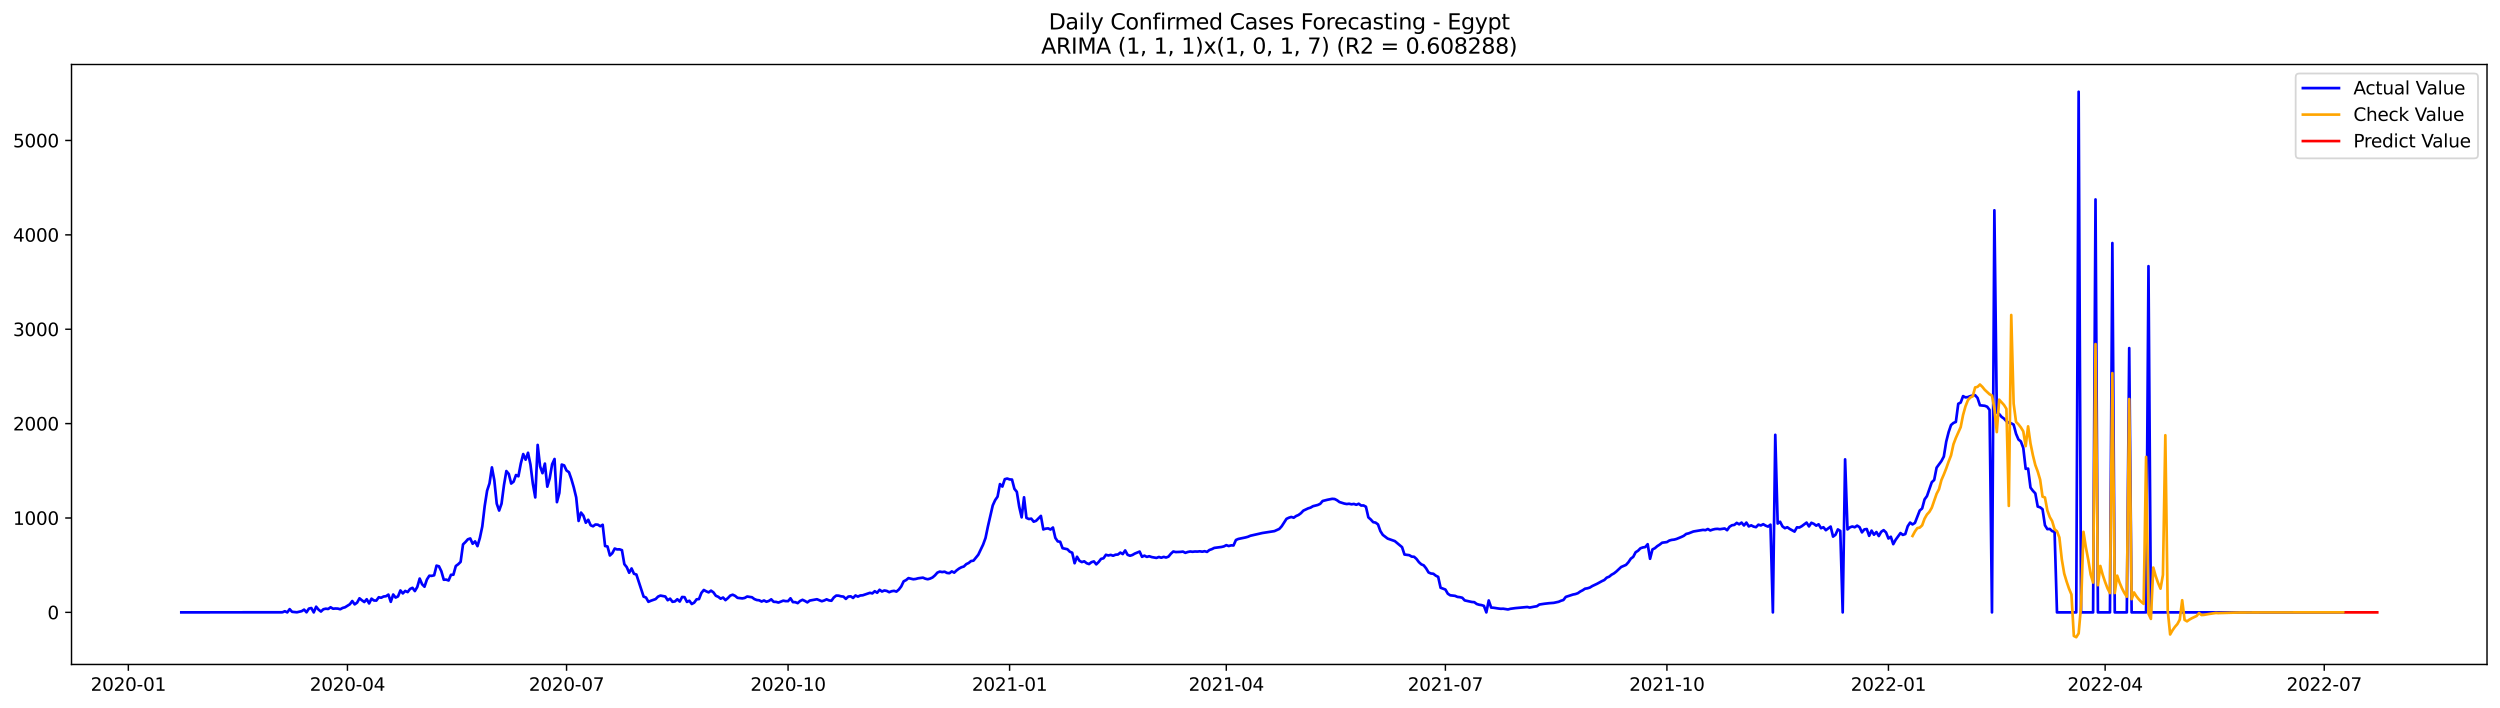 <?xml version="1.0" encoding="utf-8" standalone="no"?>
<!DOCTYPE svg PUBLIC "-//W3C//DTD SVG 1.1//EN"
  "http://www.w3.org/Graphics/SVG/1.1/DTD/svg11.dtd">
<svg xmlns:xlink="http://www.w3.org/1999/xlink" width="1386.05pt" height="392.274pt" viewBox="0 0 1386.05 392.274" xmlns="http://www.w3.org/2000/svg" version="1.1">
 <defs>
  <style type="text/css">*{stroke-linejoin: round; stroke-linecap: butt}</style>
 </defs>
 <g id="figure_1">
  <g id="patch_1">
   <path d="M 0 392.274 
L 1386.05 392.274 
L 1386.05 0 
L 0 0 
z
" style="fill: #ffffff"/>
  </g>
  <g id="axes_1">
   <g id="patch_2">
    <path d="M 39.65 368.396 
L 1378.85 368.396 
L 1378.85 35.755 
L 39.65 35.755 
z
" style="fill: #ffffff"/>
   </g>
   <g id="matplotlib.axis_1">
    <g id="xtick_1">
     <g id="line2d_1">
      <defs>
       <path id="m21aeb1f060" d="M 0 0 
L 0 3.5 
" style="stroke: #000000; stroke-width: 0.8"/>
      </defs>
      <g>
       <use xlink:href="#m21aeb1f060" x="71.154" y="368.396" style="stroke: #000000; stroke-width: 0.8"/>
      </g>
     </g>
     <g id="text_1">
      <!-- 2020-01 -->
      <g transform="translate(50.263 382.994)scale(0.1 -0.1)">
       <defs>
        <path id="DejaVuSans-32" d="M 1228 531 
L 3431 531 
L 3431 0 
L 469 0 
L 469 531 
Q 828 903 1448 1529 
Q 2069 2156 2228 2338 
Q 2531 2678 2651 2914 
Q 2772 3150 2772 3378 
Q 2772 3750 2511 3984 
Q 2250 4219 1831 4219 
Q 1534 4219 1204 4116 
Q 875 4013 500 3803 
L 500 4441 
Q 881 4594 1212 4672 
Q 1544 4750 1819 4750 
Q 2544 4750 2975 4387 
Q 3406 4025 3406 3419 
Q 3406 3131 3298 2873 
Q 3191 2616 2906 2266 
Q 2828 2175 2409 1742 
Q 1991 1309 1228 531 
z
" transform="scale(0.016)"/>
        <path id="DejaVuSans-30" d="M 2034 4250 
Q 1547 4250 1301 3770 
Q 1056 3291 1056 2328 
Q 1056 1369 1301 889 
Q 1547 409 2034 409 
Q 2525 409 2770 889 
Q 3016 1369 3016 2328 
Q 3016 3291 2770 3770 
Q 2525 4250 2034 4250 
z
M 2034 4750 
Q 2819 4750 3233 4129 
Q 3647 3509 3647 2328 
Q 3647 1150 3233 529 
Q 2819 -91 2034 -91 
Q 1250 -91 836 529 
Q 422 1150 422 2328 
Q 422 3509 836 4129 
Q 1250 4750 2034 4750 
z
" transform="scale(0.016)"/>
        <path id="DejaVuSans-2d" d="M 313 2009 
L 1997 2009 
L 1997 1497 
L 313 1497 
L 313 2009 
z
" transform="scale(0.016)"/>
        <path id="DejaVuSans-31" d="M 794 531 
L 1825 531 
L 1825 4091 
L 703 3866 
L 703 4441 
L 1819 4666 
L 2450 4666 
L 2450 531 
L 3481 531 
L 3481 0 
L 794 0 
L 794 531 
z
" transform="scale(0.016)"/>
       </defs>
       <use xlink:href="#DejaVuSans-32"/>
       <use xlink:href="#DejaVuSans-30" x="63.623"/>
       <use xlink:href="#DejaVuSans-32" x="127.246"/>
       <use xlink:href="#DejaVuSans-30" x="190.869"/>
       <use xlink:href="#DejaVuSans-2d" x="254.492"/>
       <use xlink:href="#DejaVuSans-30" x="290.576"/>
       <use xlink:href="#DejaVuSans-31" x="354.199"/>
      </g>
     </g>
    </g>
    <g id="xtick_2">
     <g id="line2d_2">
      <g>
       <use xlink:href="#m21aeb1f060" x="192.633" y="368.396" style="stroke: #000000; stroke-width: 0.8"/>
      </g>
     </g>
     <g id="text_2">
      <!-- 2020-04 -->
      <g transform="translate(171.741 382.994)scale(0.1 -0.1)">
       <defs>
        <path id="DejaVuSans-34" d="M 2419 4116 
L 825 1625 
L 2419 1625 
L 2419 4116 
z
M 2253 4666 
L 3047 4666 
L 3047 1625 
L 3713 1625 
L 3713 1100 
L 3047 1100 
L 3047 0 
L 2419 0 
L 2419 1100 
L 313 1100 
L 313 1709 
L 2253 4666 
z
" transform="scale(0.016)"/>
       </defs>
       <use xlink:href="#DejaVuSans-32"/>
       <use xlink:href="#DejaVuSans-30" x="63.623"/>
       <use xlink:href="#DejaVuSans-32" x="127.246"/>
       <use xlink:href="#DejaVuSans-30" x="190.869"/>
       <use xlink:href="#DejaVuSans-2d" x="254.492"/>
       <use xlink:href="#DejaVuSans-30" x="290.576"/>
       <use xlink:href="#DejaVuSans-34" x="354.199"/>
      </g>
     </g>
    </g>
    <g id="xtick_3">
     <g id="line2d_3">
      <g>
       <use xlink:href="#m21aeb1f060" x="314.111" y="368.396" style="stroke: #000000; stroke-width: 0.8"/>
      </g>
     </g>
     <g id="text_3">
      <!-- 2020-07 -->
      <g transform="translate(293.22 382.994)scale(0.1 -0.1)">
       <defs>
        <path id="DejaVuSans-37" d="M 525 4666 
L 3525 4666 
L 3525 4397 
L 1831 0 
L 1172 0 
L 2766 4134 
L 525 4134 
L 525 4666 
z
" transform="scale(0.016)"/>
       </defs>
       <use xlink:href="#DejaVuSans-32"/>
       <use xlink:href="#DejaVuSans-30" x="63.623"/>
       <use xlink:href="#DejaVuSans-32" x="127.246"/>
       <use xlink:href="#DejaVuSans-30" x="190.869"/>
       <use xlink:href="#DejaVuSans-2d" x="254.492"/>
       <use xlink:href="#DejaVuSans-30" x="290.576"/>
       <use xlink:href="#DejaVuSans-37" x="354.199"/>
      </g>
     </g>
    </g>
    <g id="xtick_4">
     <g id="line2d_4">
      <g>
       <use xlink:href="#m21aeb1f060" x="436.925" y="368.396" style="stroke: #000000; stroke-width: 0.8"/>
      </g>
     </g>
     <g id="text_4">
      <!-- 2020-10 -->
      <g transform="translate(416.033 382.994)scale(0.1 -0.1)">
       <use xlink:href="#DejaVuSans-32"/>
       <use xlink:href="#DejaVuSans-30" x="63.623"/>
       <use xlink:href="#DejaVuSans-32" x="127.246"/>
       <use xlink:href="#DejaVuSans-30" x="190.869"/>
       <use xlink:href="#DejaVuSans-2d" x="254.492"/>
       <use xlink:href="#DejaVuSans-31" x="290.576"/>
       <use xlink:href="#DejaVuSans-30" x="354.199"/>
      </g>
     </g>
    </g>
    <g id="xtick_5">
     <g id="line2d_5">
      <g>
       <use xlink:href="#m21aeb1f060" x="559.738" y="368.396" style="stroke: #000000; stroke-width: 0.8"/>
      </g>
     </g>
     <g id="text_5">
      <!-- 2021-01 -->
      <g transform="translate(538.847 382.994)scale(0.1 -0.1)">
       <use xlink:href="#DejaVuSans-32"/>
       <use xlink:href="#DejaVuSans-30" x="63.623"/>
       <use xlink:href="#DejaVuSans-32" x="127.246"/>
       <use xlink:href="#DejaVuSans-31" x="190.869"/>
       <use xlink:href="#DejaVuSans-2d" x="254.492"/>
       <use xlink:href="#DejaVuSans-30" x="290.576"/>
       <use xlink:href="#DejaVuSans-31" x="354.199"/>
      </g>
     </g>
    </g>
    <g id="xtick_6">
     <g id="line2d_6">
      <g>
       <use xlink:href="#m21aeb1f060" x="679.882" y="368.396" style="stroke: #000000; stroke-width: 0.8"/>
      </g>
     </g>
     <g id="text_6">
      <!-- 2021-04 -->
      <g transform="translate(658.99 382.994)scale(0.1 -0.1)">
       <use xlink:href="#DejaVuSans-32"/>
       <use xlink:href="#DejaVuSans-30" x="63.623"/>
       <use xlink:href="#DejaVuSans-32" x="127.246"/>
       <use xlink:href="#DejaVuSans-31" x="190.869"/>
       <use xlink:href="#DejaVuSans-2d" x="254.492"/>
       <use xlink:href="#DejaVuSans-30" x="290.576"/>
       <use xlink:href="#DejaVuSans-34" x="354.199"/>
      </g>
     </g>
    </g>
    <g id="xtick_7">
     <g id="line2d_7">
      <g>
       <use xlink:href="#m21aeb1f060" x="801.36" y="368.396" style="stroke: #000000; stroke-width: 0.8"/>
      </g>
     </g>
     <g id="text_7">
      <!-- 2021-07 -->
      <g transform="translate(780.469 382.994)scale(0.1 -0.1)">
       <use xlink:href="#DejaVuSans-32"/>
       <use xlink:href="#DejaVuSans-30" x="63.623"/>
       <use xlink:href="#DejaVuSans-32" x="127.246"/>
       <use xlink:href="#DejaVuSans-31" x="190.869"/>
       <use xlink:href="#DejaVuSans-2d" x="254.492"/>
       <use xlink:href="#DejaVuSans-30" x="290.576"/>
       <use xlink:href="#DejaVuSans-37" x="354.199"/>
      </g>
     </g>
    </g>
    <g id="xtick_8">
     <g id="line2d_8">
      <g>
       <use xlink:href="#m21aeb1f060" x="924.173" y="368.396" style="stroke: #000000; stroke-width: 0.8"/>
      </g>
     </g>
     <g id="text_8">
      <!-- 2021-10 -->
      <g transform="translate(903.282 382.994)scale(0.1 -0.1)">
       <use xlink:href="#DejaVuSans-32"/>
       <use xlink:href="#DejaVuSans-30" x="63.623"/>
       <use xlink:href="#DejaVuSans-32" x="127.246"/>
       <use xlink:href="#DejaVuSans-31" x="190.869"/>
       <use xlink:href="#DejaVuSans-2d" x="254.492"/>
       <use xlink:href="#DejaVuSans-31" x="290.576"/>
       <use xlink:href="#DejaVuSans-30" x="354.199"/>
      </g>
     </g>
    </g>
    <g id="xtick_9">
     <g id="line2d_9">
      <g>
       <use xlink:href="#m21aeb1f060" x="1046.987" y="368.396" style="stroke: #000000; stroke-width: 0.8"/>
      </g>
     </g>
     <g id="text_9">
      <!-- 2022-01 -->
      <g transform="translate(1026.095 382.994)scale(0.1 -0.1)">
       <use xlink:href="#DejaVuSans-32"/>
       <use xlink:href="#DejaVuSans-30" x="63.623"/>
       <use xlink:href="#DejaVuSans-32" x="127.246"/>
       <use xlink:href="#DejaVuSans-32" x="190.869"/>
       <use xlink:href="#DejaVuSans-2d" x="254.492"/>
       <use xlink:href="#DejaVuSans-30" x="290.576"/>
       <use xlink:href="#DejaVuSans-31" x="354.199"/>
      </g>
     </g>
    </g>
    <g id="xtick_10">
     <g id="line2d_10">
      <g>
       <use xlink:href="#m21aeb1f060" x="1167.13" y="368.396" style="stroke: #000000; stroke-width: 0.8"/>
      </g>
     </g>
     <g id="text_10">
      <!-- 2022-04 -->
      <g transform="translate(1146.239 382.994)scale(0.1 -0.1)">
       <use xlink:href="#DejaVuSans-32"/>
       <use xlink:href="#DejaVuSans-30" x="63.623"/>
       <use xlink:href="#DejaVuSans-32" x="127.246"/>
       <use xlink:href="#DejaVuSans-32" x="190.869"/>
       <use xlink:href="#DejaVuSans-2d" x="254.492"/>
       <use xlink:href="#DejaVuSans-30" x="290.576"/>
       <use xlink:href="#DejaVuSans-34" x="354.199"/>
      </g>
     </g>
    </g>
    <g id="xtick_11">
     <g id="line2d_11">
      <g>
       <use xlink:href="#m21aeb1f060" x="1288.609" y="368.396" style="stroke: #000000; stroke-width: 0.8"/>
      </g>
     </g>
     <g id="text_11">
      <!-- 2022-07 -->
      <g transform="translate(1267.717 382.994)scale(0.1 -0.1)">
       <use xlink:href="#DejaVuSans-32"/>
       <use xlink:href="#DejaVuSans-30" x="63.623"/>
       <use xlink:href="#DejaVuSans-32" x="127.246"/>
       <use xlink:href="#DejaVuSans-32" x="190.869"/>
       <use xlink:href="#DejaVuSans-2d" x="254.492"/>
       <use xlink:href="#DejaVuSans-30" x="290.576"/>
       <use xlink:href="#DejaVuSans-37" x="354.199"/>
      </g>
     </g>
    </g>
   </g>
   <g id="matplotlib.axis_2">
    <g id="ytick_1">
     <g id="line2d_12">
      <defs>
       <path id="me169f62f18" d="M 0 0 
L -3.5 0 
" style="stroke: #000000; stroke-width: 0.8"/>
      </defs>
      <g>
       <use xlink:href="#me169f62f18" x="39.65" y="339.512" style="stroke: #000000; stroke-width: 0.8"/>
      </g>
     </g>
     <g id="text_12">
      <!-- 0 -->
      <g transform="translate(26.288 343.312)scale(0.1 -0.1)">
       <use xlink:href="#DejaVuSans-30"/>
      </g>
     </g>
    </g>
    <g id="ytick_2">
     <g id="line2d_13">
      <g>
       <use xlink:href="#me169f62f18" x="39.65" y="287.185" style="stroke: #000000; stroke-width: 0.8"/>
      </g>
     </g>
     <g id="text_13">
      <!-- 1000 -->
      <g transform="translate(7.2 290.984)scale(0.1 -0.1)">
       <use xlink:href="#DejaVuSans-31"/>
       <use xlink:href="#DejaVuSans-30" x="63.623"/>
       <use xlink:href="#DejaVuSans-30" x="127.246"/>
       <use xlink:href="#DejaVuSans-30" x="190.869"/>
      </g>
     </g>
    </g>
    <g id="ytick_3">
     <g id="line2d_14">
      <g>
       <use xlink:href="#me169f62f18" x="39.65" y="234.858" style="stroke: #000000; stroke-width: 0.8"/>
      </g>
     </g>
     <g id="text_14">
      <!-- 2000 -->
      <g transform="translate(7.2 238.657)scale(0.1 -0.1)">
       <use xlink:href="#DejaVuSans-32"/>
       <use xlink:href="#DejaVuSans-30" x="63.623"/>
       <use xlink:href="#DejaVuSans-30" x="127.246"/>
       <use xlink:href="#DejaVuSans-30" x="190.869"/>
      </g>
     </g>
    </g>
    <g id="ytick_4">
     <g id="line2d_15">
      <g>
       <use xlink:href="#me169f62f18" x="39.65" y="182.531" style="stroke: #000000; stroke-width: 0.8"/>
      </g>
     </g>
     <g id="text_15">
      <!-- 3000 -->
      <g transform="translate(7.2 186.33)scale(0.1 -0.1)">
       <defs>
        <path id="DejaVuSans-33" d="M 2597 2516 
Q 3050 2419 3304 2112 
Q 3559 1806 3559 1356 
Q 3559 666 3084 287 
Q 2609 -91 1734 -91 
Q 1441 -91 1130 -33 
Q 819 25 488 141 
L 488 750 
Q 750 597 1062 519 
Q 1375 441 1716 441 
Q 2309 441 2620 675 
Q 2931 909 2931 1356 
Q 2931 1769 2642 2001 
Q 2353 2234 1838 2234 
L 1294 2234 
L 1294 2753 
L 1863 2753 
Q 2328 2753 2575 2939 
Q 2822 3125 2822 3475 
Q 2822 3834 2567 4026 
Q 2313 4219 1838 4219 
Q 1578 4219 1281 4162 
Q 984 4106 628 3988 
L 628 4550 
Q 988 4650 1302 4700 
Q 1616 4750 1894 4750 
Q 2613 4750 3031 4423 
Q 3450 4097 3450 3541 
Q 3450 3153 3228 2886 
Q 3006 2619 2597 2516 
z
" transform="scale(0.016)"/>
       </defs>
       <use xlink:href="#DejaVuSans-33"/>
       <use xlink:href="#DejaVuSans-30" x="63.623"/>
       <use xlink:href="#DejaVuSans-30" x="127.246"/>
       <use xlink:href="#DejaVuSans-30" x="190.869"/>
      </g>
     </g>
    </g>
    <g id="ytick_5">
     <g id="line2d_16">
      <g>
       <use xlink:href="#me169f62f18" x="39.65" y="130.204" style="stroke: #000000; stroke-width: 0.8"/>
      </g>
     </g>
     <g id="text_16">
      <!-- 4000 -->
      <g transform="translate(7.2 134.003)scale(0.1 -0.1)">
       <use xlink:href="#DejaVuSans-34"/>
       <use xlink:href="#DejaVuSans-30" x="63.623"/>
       <use xlink:href="#DejaVuSans-30" x="127.246"/>
       <use xlink:href="#DejaVuSans-30" x="190.869"/>
      </g>
     </g>
    </g>
    <g id="ytick_6">
     <g id="line2d_17">
      <g>
       <use xlink:href="#me169f62f18" x="39.65" y="77.876" style="stroke: #000000; stroke-width: 0.8"/>
      </g>
     </g>
     <g id="text_17">
      <!-- 5000 -->
      <g transform="translate(7.2 81.676)scale(0.1 -0.1)">
       <defs>
        <path id="DejaVuSans-35" d="M 691 4666 
L 3169 4666 
L 3169 4134 
L 1269 4134 
L 1269 2991 
Q 1406 3038 1543 3061 
Q 1681 3084 1819 3084 
Q 2600 3084 3056 2656 
Q 3513 2228 3513 1497 
Q 3513 744 3044 326 
Q 2575 -91 1722 -91 
Q 1428 -91 1123 -41 
Q 819 9 494 109 
L 494 744 
Q 775 591 1075 516 
Q 1375 441 1709 441 
Q 2250 441 2565 725 
Q 2881 1009 2881 1497 
Q 2881 1984 2565 2268 
Q 2250 2553 1709 2553 
Q 1456 2553 1204 2497 
Q 953 2441 691 2322 
L 691 4666 
z
" transform="scale(0.016)"/>
       </defs>
       <use xlink:href="#DejaVuSans-35"/>
       <use xlink:href="#DejaVuSans-30" x="63.623"/>
       <use xlink:href="#DejaVuSans-30" x="127.246"/>
       <use xlink:href="#DejaVuSans-30" x="190.869"/>
      </g>
     </g>
    </g>
   </g>
   <g id="line2d_18">
    <path d="M 100.523 339.512 
L 156.59 339.46 
L 157.925 338.884 
L 159.26 339.512 
L 160.594 337.733 
L 161.929 339.198 
L 164.599 339.46 
L 167.269 338.832 
L 168.604 337.995 
L 169.939 339.46 
L 171.274 337.419 
L 172.609 337.105 
L 173.944 339.512 
L 175.279 336.373 
L 176.614 337.995 
L 177.949 339.041 
L 179.283 337.786 
L 180.618 337.472 
L 181.953 337.629 
L 183.288 336.687 
L 184.623 337.472 
L 185.958 337.367 
L 187.293 337.419 
L 188.628 337.786 
L 189.963 337.053 
L 191.298 336.687 
L 193.968 335.012 
L 195.303 333.233 
L 196.638 335.064 
L 197.972 334.123 
L 199.307 331.716 
L 200.642 332.814 
L 201.977 333.756 
L 203.312 332.239 
L 204.647 334.541 
L 205.982 331.925 
L 207.317 332.919 
L 208.652 332.971 
L 209.987 331.14 
L 211.322 331.402 
L 212.657 330.721 
L 213.992 330.564 
L 215.327 329.675 
L 216.661 333.652 
L 217.996 329.622 
L 219.331 331.297 
L 220.666 330.669 
L 222.001 327.372 
L 223.336 328.995 
L 224.671 327.634 
L 226.006 328.262 
L 227.341 326.535 
L 228.676 325.907 
L 230.011 327.686 
L 231.346 325.436 
L 232.681 320.779 
L 234.016 323.919 
L 235.35 325.279 
L 236.685 321.302 
L 238.02 319.209 
L 239.355 319.262 
L 240.69 318.948 
L 242.025 313.61 
L 243.36 313.977 
L 244.695 316.698 
L 246.03 321.407 
L 247.365 321.355 
L 248.7 321.826 
L 250.035 318.686 
L 251.37 318.634 
L 252.705 313.82 
L 254.039 312.825 
L 255.374 311.517 
L 256.709 301.837 
L 258.044 300.529 
L 259.379 299.011 
L 260.714 298.54 
L 262.049 301.47 
L 263.384 300.162 
L 264.719 302.779 
L 266.054 298.226 
L 267.389 291.895 
L 268.724 280.54 
L 270.059 272.063 
L 271.394 267.981 
L 272.728 259.138 
L 274.063 266.307 
L 275.398 279.231 
L 276.733 283.051 
L 278.068 279.231 
L 279.403 268.975 
L 280.738 261.178 
L 282.073 262.748 
L 283.408 268.086 
L 284.743 267.039 
L 286.078 263.376 
L 287.413 264.056 
L 288.748 256.992 
L 290.083 251.76 
L 291.417 254.847 
L 292.752 251.027 
L 294.087 257.516 
L 295.422 268.19 
L 296.757 275.778 
L 298.092 246.684 
L 299.427 258.562 
L 300.762 262.33 
L 302.097 257.045 
L 303.432 269.812 
L 304.767 265.208 
L 306.102 257.411 
L 307.437 254.481 
L 308.772 278.394 
L 310.106 273.318 
L 311.441 257.568 
L 312.776 258.039 
L 314.111 260.865 
L 315.446 261.806 
L 316.781 265.626 
L 318.116 270.231 
L 319.451 275.778 
L 320.786 288.807 
L 322.121 284.202 
L 323.456 285.877 
L 324.791 289.801 
L 326.126 288.179 
L 327.461 291.214 
L 328.795 291.79 
L 330.13 290.796 
L 331.465 290.9 
L 332.8 291.738 
L 334.135 290.953 
L 335.47 302.726 
L 336.805 302.988 
L 338.14 307.959 
L 339.475 306.703 
L 340.81 304.139 
L 342.145 304.61 
L 343.48 304.558 
L 344.815 305.029 
L 346.15 312.773 
L 347.484 314.448 
L 348.819 317.535 
L 350.154 315.18 
L 351.489 318.11 
L 352.824 318.529 
L 356.829 330.774 
L 358.164 331.297 
L 359.499 333.652 
L 360.834 333.076 
L 363.504 332.134 
L 364.839 330.774 
L 366.173 330.198 
L 368.843 330.721 
L 370.178 332.762 
L 371.513 331.925 
L 372.848 333.652 
L 374.183 333.442 
L 375.518 332.239 
L 376.853 333.495 
L 378.188 330.983 
L 379.523 331.088 
L 380.858 333.704 
L 382.193 333.076 
L 383.528 334.855 
L 384.862 334.123 
L 386.197 332.291 
L 387.532 332.134 
L 388.867 328.733 
L 390.202 327.111 
L 391.537 327.843 
L 392.872 328.419 
L 394.207 327.477 
L 395.542 328.419 
L 396.877 330.303 
L 398.212 330.878 
L 399.547 331.925 
L 400.882 331.297 
L 402.217 332.71 
L 403.551 331.611 
L 404.886 330.198 
L 406.221 329.727 
L 407.556 330.355 
L 408.891 331.454 
L 411.561 331.768 
L 412.896 331.506 
L 414.231 330.721 
L 416.901 331.14 
L 418.236 332.134 
L 419.571 332.657 
L 420.906 332.814 
L 422.24 333.495 
L 423.575 332.919 
L 424.91 333.599 
L 426.245 333.181 
L 427.58 332.291 
L 428.915 333.652 
L 430.25 333.704 
L 431.585 334.07 
L 434.255 333.024 
L 435.59 333.285 
L 436.925 333.285 
L 438.26 331.716 
L 439.594 333.809 
L 440.929 333.861 
L 442.264 334.384 
L 443.599 333.181 
L 444.934 332.553 
L 446.269 333.181 
L 447.604 333.966 
L 448.939 332.971 
L 452.944 332.239 
L 455.614 333.338 
L 456.949 332.919 
L 458.283 332.291 
L 459.618 332.867 
L 460.953 333.076 
L 462.288 331.245 
L 463.623 330.198 
L 464.958 330.25 
L 466.293 330.617 
L 467.628 330.774 
L 468.963 332.03 
L 470.298 330.774 
L 471.633 330.617 
L 472.968 331.506 
L 474.303 330.146 
L 475.638 330.774 
L 476.972 330.146 
L 478.307 330.041 
L 482.312 328.681 
L 483.647 328.995 
L 484.982 327.791 
L 486.317 328.628 
L 487.652 327.006 
L 488.987 327.948 
L 490.322 327.372 
L 491.657 327.634 
L 492.992 328.314 
L 494.327 327.791 
L 495.661 327.582 
L 496.996 328 
L 498.331 326.849 
L 499.666 325.122 
L 501.001 322.297 
L 502.336 321.616 
L 503.671 320.518 
L 506.341 321.145 
L 507.676 320.988 
L 509.011 320.622 
L 511.681 320.256 
L 513.016 320.831 
L 514.35 321.145 
L 515.685 320.779 
L 517.02 320.151 
L 518.355 319 
L 519.69 317.483 
L 521.025 316.907 
L 522.36 317.169 
L 523.695 316.959 
L 525.03 317.64 
L 526.365 317.797 
L 527.7 316.802 
L 529.035 317.483 
L 530.37 316.227 
L 531.705 315.232 
L 533.039 314.5 
L 534.374 314.081 
L 535.709 312.773 
L 537.044 312.145 
L 538.379 311.046 
L 539.714 310.837 
L 542.384 307.54 
L 545.054 301.941 
L 546.389 298.278 
L 547.724 291.842 
L 550.394 280.226 
L 551.728 277.295 
L 553.063 275.359 
L 554.398 268.4 
L 555.733 269.76 
L 557.068 265.679 
L 558.403 265.312 
L 559.738 265.783 
L 561.073 265.888 
L 562.408 271.016 
L 563.743 272.69 
L 565.078 280.958 
L 566.413 286.819 
L 567.748 275.725 
L 569.083 287.133 
L 570.417 287.761 
L 571.752 287.551 
L 573.087 289.226 
L 574.422 288.755 
L 577.092 286.034 
L 578.427 293.517 
L 579.762 293.098 
L 581.097 292.941 
L 582.432 293.569 
L 583.767 292.47 
L 585.102 298.226 
L 586.437 300.162 
L 587.772 300.372 
L 589.106 303.93 
L 591.776 304.505 
L 593.111 305.866 
L 594.446 306.442 
L 595.781 312.25 
L 597.116 308.692 
L 598.451 310.889 
L 599.786 311.622 
L 601.121 311.203 
L 602.456 312.25 
L 603.791 312.721 
L 605.126 311.674 
L 606.461 311.256 
L 607.795 312.878 
L 609.13 311.57 
L 610.465 309.843 
L 611.8 309.529 
L 613.135 307.593 
L 614.47 307.959 
L 615.805 307.645 
L 617.14 308.116 
L 618.475 307.54 
L 619.81 307.436 
L 621.145 306.389 
L 622.48 307.174 
L 623.815 305.186 
L 625.15 307.593 
L 626.484 308.116 
L 627.819 307.697 
L 629.154 306.912 
L 631.824 305.814 
L 633.159 308.692 
L 634.494 308.064 
L 635.829 308.744 
L 637.164 308.378 
L 638.499 308.849 
L 641.169 309.32 
L 642.504 308.796 
L 643.839 309.215 
L 645.173 308.744 
L 646.508 309.11 
L 647.843 308.587 
L 649.178 306.965 
L 650.513 305.761 
L 651.848 306.075 
L 654.518 305.971 
L 655.853 305.814 
L 657.188 306.494 
L 658.523 306.023 
L 659.858 305.761 
L 661.193 305.918 
L 662.528 305.761 
L 663.862 305.814 
L 665.197 305.657 
L 666.532 305.866 
L 667.867 305.604 
L 669.202 305.971 
L 670.537 304.924 
L 671.872 304.453 
L 673.207 303.773 
L 677.212 303.25 
L 678.547 302.936 
L 679.882 302.255 
L 681.217 302.726 
L 682.551 302.36 
L 683.886 302.412 
L 685.221 299.377 
L 686.556 298.802 
L 690.561 297.965 
L 691.896 297.598 
L 693.231 297.023 
L 699.906 295.505 
L 706.58 294.459 
L 709.25 293.255 
L 710.585 291.79 
L 713.255 287.656 
L 714.59 287.028 
L 715.925 286.61 
L 717.26 287.028 
L 718.594 286.086 
L 719.929 285.511 
L 721.264 284.516 
L 722.599 283.104 
L 725.269 281.848 
L 726.604 281.429 
L 727.939 280.644 
L 730.609 279.964 
L 731.944 279.336 
L 733.279 277.766 
L 735.949 277.086 
L 738.618 276.563 
L 739.953 276.667 
L 741.288 277.348 
L 742.623 278.342 
L 745.293 279.179 
L 746.628 279.441 
L 747.963 279.284 
L 749.298 279.598 
L 750.633 279.388 
L 751.968 279.859 
L 753.303 279.284 
L 754.638 280.278 
L 755.972 280.226 
L 757.307 280.958 
L 758.642 286.819 
L 759.977 288.022 
L 761.312 289.488 
L 762.647 289.749 
L 763.982 290.743 
L 765.317 294.459 
L 766.652 296.552 
L 769.322 298.592 
L 773.327 300.005 
L 777.331 303.354 
L 778.666 307.436 
L 781.336 307.802 
L 782.671 308.587 
L 784.006 308.692 
L 785.341 309.895 
L 786.676 311.674 
L 788.011 312.878 
L 789.346 313.453 
L 790.681 315.128 
L 792.016 317.378 
L 793.35 317.954 
L 794.685 318.11 
L 796.02 319.157 
L 797.355 319.837 
L 798.69 325.855 
L 801.36 326.849 
L 802.695 329.152 
L 804.03 330.041 
L 806.7 330.355 
L 808.035 330.931 
L 809.37 331.088 
L 810.705 331.402 
L 812.039 332.867 
L 816.044 333.756 
L 817.379 333.861 
L 818.714 334.855 
L 820.049 335.274 
L 821.384 335.483 
L 822.719 335.902 
L 824.054 339.512 
L 825.389 332.919 
L 826.724 336.844 
L 828.059 336.948 
L 830.728 337.367 
L 832.063 337.524 
L 833.398 337.472 
L 836.068 337.89 
L 837.403 337.524 
L 840.073 337.158 
L 846.748 336.53 
L 848.083 336.844 
L 850.752 336.32 
L 852.087 336.111 
L 853.422 335.169 
L 856.092 334.751 
L 858.762 334.437 
L 861.432 334.227 
L 864.102 333.652 
L 865.437 333.076 
L 866.772 332.657 
L 868.106 330.931 
L 872.111 329.622 
L 873.446 329.361 
L 874.781 328.89 
L 876.116 327.948 
L 877.451 327.268 
L 878.786 326.378 
L 880.121 326.169 
L 881.456 325.75 
L 882.791 324.913 
L 885.461 323.657 
L 888.13 322.192 
L 889.465 321.564 
L 890.8 320.256 
L 892.135 319.733 
L 893.47 318.634 
L 894.805 317.901 
L 896.14 316.855 
L 898.81 314.343 
L 901.48 313.192 
L 902.815 311.727 
L 904.15 309.738 
L 905.484 308.744 
L 906.819 306.18 
L 908.154 305.343 
L 909.489 303.982 
L 910.824 303.511 
L 912.159 303.302 
L 913.494 301.732 
L 914.829 309.79 
L 916.164 304.61 
L 917.499 303.93 
L 918.834 302.779 
L 920.169 301.941 
L 921.504 300.895 
L 924.173 300.529 
L 925.508 299.691 
L 926.843 299.325 
L 928.178 299.168 
L 929.513 298.802 
L 932.183 297.703 
L 933.518 297.075 
L 934.853 296.028 
L 936.188 295.714 
L 938.858 294.668 
L 944.197 293.778 
L 945.532 293.935 
L 946.867 293.307 
L 948.202 294.092 
L 949.537 293.621 
L 950.872 293.307 
L 952.207 293.203 
L 953.542 293.412 
L 956.212 292.993 
L 957.547 293.935 
L 958.882 292.052 
L 960.217 291.214 
L 961.551 291.005 
L 962.886 289.906 
L 964.221 290.691 
L 965.556 289.749 
L 966.891 291.319 
L 968.226 289.749 
L 969.561 291.842 
L 970.896 291.267 
L 972.231 291.947 
L 973.566 292.261 
L 974.901 290.9 
L 976.236 291.319 
L 977.571 290.639 
L 978.906 291.424 
L 980.24 291.947 
L 981.575 290.9 
L 982.91 339.512 
L 984.245 241.085 
L 985.58 290.272 
L 986.915 289.278 
L 988.25 291.842 
L 989.585 292.836 
L 990.92 292.313 
L 992.255 293.255 
L 994.925 294.72 
L 996.26 292.366 
L 997.594 292.47 
L 998.929 291.738 
L 1001.599 289.749 
L 1002.934 291.842 
L 1004.269 289.854 
L 1005.604 290.429 
L 1006.939 291.424 
L 1008.274 290.691 
L 1009.609 292.836 
L 1010.944 292.313 
L 1012.279 293.935 
L 1014.949 291.947 
L 1016.283 297.494 
L 1017.618 296.499 
L 1018.953 293.517 
L 1020.288 294.354 
L 1021.623 339.512 
L 1022.958 254.69 
L 1024.293 293.517 
L 1025.628 292.366 
L 1026.963 291.895 
L 1028.298 292.313 
L 1029.633 291.424 
L 1030.968 292.261 
L 1032.303 295.139 
L 1033.638 293.517 
L 1034.972 293.307 
L 1036.307 297.075 
L 1037.642 294.197 
L 1038.977 296.447 
L 1040.312 294.982 
L 1041.647 297.18 
L 1042.982 294.825 
L 1044.317 293.935 
L 1045.652 295.191 
L 1046.987 298.54 
L 1048.322 297.598 
L 1049.657 301.68 
L 1050.992 299.273 
L 1053.661 295.557 
L 1054.996 296.552 
L 1056.331 296.081 
L 1057.666 291.79 
L 1059.001 289.749 
L 1060.336 290.743 
L 1061.671 289.906 
L 1064.341 283.051 
L 1065.676 281.9 
L 1067.011 276.877 
L 1068.346 275.045 
L 1071.016 267.353 
L 1072.35 266.097 
L 1073.685 259.295 
L 1076.355 255.632 
L 1077.69 253.12 
L 1079.025 244.852 
L 1080.36 239.567 
L 1081.695 235.643 
L 1083.03 234.492 
L 1084.365 233.916 
L 1085.7 223.869 
L 1087.035 223.189 
L 1088.37 219.631 
L 1089.705 220.311 
L 1091.039 220.154 
L 1092.374 219.631 
L 1093.709 219.264 
L 1095.044 219.107 
L 1096.379 220.625 
L 1097.714 224.706 
L 1100.384 224.968 
L 1101.719 225.491 
L 1103.054 227.27 
L 1104.389 339.512 
L 1105.724 116.598 
L 1107.059 228.736 
L 1108.394 229.573 
L 1109.728 231.143 
L 1111.063 232.085 
L 1112.398 233.55 
L 1113.733 234.387 
L 1115.068 234.701 
L 1116.403 235.434 
L 1117.738 240.509 
L 1119.073 243.649 
L 1120.408 244.748 
L 1121.743 248.306 
L 1123.078 259.923 
L 1124.413 259.818 
L 1125.748 270.336 
L 1127.083 272.115 
L 1128.417 273.528 
L 1129.752 280.854 
L 1131.087 281.272 
L 1132.422 282.319 
L 1133.757 291.214 
L 1135.092 293.36 
L 1136.427 293.255 
L 1137.762 294.459 
L 1139.097 294.825 
L 1140.432 339.512 
L 1151.111 339.512 
L 1152.446 50.876 
L 1153.781 339.512 
L 1160.456 339.512 
L 1161.791 110.581 
L 1163.126 339.512 
L 1169.8 339.512 
L 1171.135 134.756 
L 1172.47 339.512 
L 1179.145 339.512 
L 1180.48 192.996 
L 1181.815 339.512 
L 1189.824 339.512 
L 1191.159 147.576 
L 1192.494 339.512 
L 1299.288 339.512 
L 1299.288 339.512 
" clip-path="url(#p80b76273cb)" style="fill: none; stroke: #0000ff; stroke-width: 1.5; stroke-linecap: square"/>
   </g>
   <g id="line2d_19">
    <path d="M 1060.336 297.153 
L 1061.671 294.686 
L 1063.006 292.797 
L 1064.341 292.518 
L 1065.676 291.259 
L 1067.011 287.581 
L 1068.346 285.24 
L 1069.681 283.792 
L 1071.016 281.491 
L 1073.685 273.771 
L 1075.02 271.214 
L 1076.355 266.166 
L 1077.69 263.088 
L 1079.025 259.711 
L 1080.36 255.897 
L 1081.695 252.473 
L 1083.03 246.328 
L 1084.365 242.795 
L 1087.035 236.827 
L 1088.37 230.049 
L 1089.705 225.269 
L 1091.039 221.894 
L 1092.374 220.35 
L 1093.709 219.764 
L 1095.044 214.811 
L 1096.379 214.474 
L 1097.714 213.19 
L 1099.049 214.47 
L 1100.384 216.118 
L 1103.054 218.584 
L 1104.389 219.284 
L 1105.724 226.556 
L 1107.059 239.543 
L 1108.394 221.581 
L 1111.063 224.534 
L 1112.398 226.676 
L 1113.733 280.464 
L 1115.068 174.66 
L 1116.403 223.772 
L 1117.738 233.927 
L 1119.073 235.245 
L 1120.408 236.968 
L 1121.743 239.147 
L 1123.078 247.324 
L 1124.413 236.389 
L 1125.748 245.856 
L 1127.083 252.421 
L 1128.417 257.836 
L 1129.752 261.425 
L 1131.087 265.921 
L 1132.422 275.331 
L 1133.757 275.824 
L 1135.092 283.011 
L 1136.427 286.642 
L 1137.762 288.937 
L 1139.097 293.447 
L 1140.432 294.576 
L 1141.767 298.011 
L 1143.102 310.089 
L 1144.437 317.991 
L 1145.772 322.435 
L 1147.106 326.375 
L 1148.441 329.58 
L 1149.776 352.576 
L 1151.111 353.276 
L 1152.446 351.159 
L 1153.781 335.867 
L 1155.116 294.878 
L 1156.451 303.478 
L 1157.786 310.44 
L 1159.121 318.571 
L 1160.456 322.958 
L 1161.791 190.776 
L 1163.126 324.432 
L 1164.461 313.793 
L 1165.795 318.711 
L 1167.13 322.691 
L 1168.465 326.217 
L 1169.8 328.802 
L 1171.135 206.879 
L 1172.47 328.773 
L 1173.805 319.145 
L 1175.14 323.033 
L 1176.475 326.178 
L 1177.81 328.761 
L 1179.145 330.819 
L 1180.48 221.245 
L 1181.815 332.189 
L 1183.15 328.486 
L 1184.484 330.59 
L 1185.819 332.293 
L 1187.154 333.675 
L 1188.489 334.79 
L 1189.824 253.338 
L 1191.159 340.229 
L 1192.494 343.12 
L 1193.829 314.685 
L 1195.164 319.423 
L 1196.499 323.256 
L 1197.834 326.358 
L 1199.169 318.784 
L 1200.504 241.326 
L 1201.839 338.542 
L 1203.173 351.744 
L 1204.508 349.41 
L 1205.843 347.521 
L 1207.178 345.993 
L 1208.513 343.522 
L 1209.848 332.788 
L 1211.183 343.681 
L 1212.518 344.479 
L 1213.853 343.531 
L 1215.188 342.765 
L 1217.858 341.491 
L 1219.193 339.892 
L 1220.528 340.997 
L 1221.862 340.909 
L 1224.532 340.427 
L 1228.537 339.832 
L 1229.872 339.915 
L 1240.551 339.596 
L 1255.236 339.521 
L 1299.288 339.512 
L 1299.288 339.512 
" clip-path="url(#p80b76273cb)" style="fill: none; stroke: #ffa500; stroke-width: 1.5; stroke-linecap: square"/>
   </g>
   <g id="line2d_20">
    <path d="M 1300.623 339.512 
L 1301.958 339.512 
L 1303.293 339.512 
L 1304.628 339.512 
L 1305.963 339.512 
L 1307.298 339.512 
L 1308.633 339.512 
L 1309.968 339.512 
L 1311.303 339.512 
L 1312.638 339.512 
L 1313.972 339.512 
L 1315.307 339.512 
L 1316.642 339.512 
L 1317.977 339.512 
" clip-path="url(#p80b76273cb)" style="fill: none; stroke: #ff0000; stroke-width: 1.5; stroke-linecap: square"/>
   </g>
   <g id="patch_3">
    <path d="M 39.65 368.396 
L 39.65 35.755 
" style="fill: none; stroke: #000000; stroke-width: 0.8; stroke-linejoin: miter; stroke-linecap: square"/>
   </g>
   <g id="patch_4">
    <path d="M 1378.85 368.396 
L 1378.85 35.755 
" style="fill: none; stroke: #000000; stroke-width: 0.8; stroke-linejoin: miter; stroke-linecap: square"/>
   </g>
   <g id="patch_5">
    <path d="M 39.65 368.396 
L 1378.85 368.396 
" style="fill: none; stroke: #000000; stroke-width: 0.8; stroke-linejoin: miter; stroke-linecap: square"/>
   </g>
   <g id="patch_6">
    <path d="M 39.65 35.755 
L 1378.85 35.755 
" style="fill: none; stroke: #000000; stroke-width: 0.8; stroke-linejoin: miter; stroke-linecap: square"/>
   </g>
   <g id="text_18">
    <!-- Daily Confirmed Cases Forecasting - Egypt -->
    <g transform="translate(581.437 16.318)scale(0.12 -0.12)">
     <defs>
      <path id="DejaVuSans-44" d="M 1259 4147 
L 1259 519 
L 2022 519 
Q 2988 519 3436 956 
Q 3884 1394 3884 2338 
Q 3884 3275 3436 3711 
Q 2988 4147 2022 4147 
L 1259 4147 
z
M 628 4666 
L 1925 4666 
Q 3281 4666 3915 4102 
Q 4550 3538 4550 2338 
Q 4550 1131 3912 565 
Q 3275 0 1925 0 
L 628 0 
L 628 4666 
z
" transform="scale(0.016)"/>
      <path id="DejaVuSans-61" d="M 2194 1759 
Q 1497 1759 1228 1600 
Q 959 1441 959 1056 
Q 959 750 1161 570 
Q 1363 391 1709 391 
Q 2188 391 2477 730 
Q 2766 1069 2766 1631 
L 2766 1759 
L 2194 1759 
z
M 3341 1997 
L 3341 0 
L 2766 0 
L 2766 531 
Q 2569 213 2275 61 
Q 1981 -91 1556 -91 
Q 1019 -91 701 211 
Q 384 513 384 1019 
Q 384 1609 779 1909 
Q 1175 2209 1959 2209 
L 2766 2209 
L 2766 2266 
Q 2766 2663 2505 2880 
Q 2244 3097 1772 3097 
Q 1472 3097 1187 3025 
Q 903 2953 641 2809 
L 641 3341 
Q 956 3463 1253 3523 
Q 1550 3584 1831 3584 
Q 2591 3584 2966 3190 
Q 3341 2797 3341 1997 
z
" transform="scale(0.016)"/>
      <path id="DejaVuSans-69" d="M 603 3500 
L 1178 3500 
L 1178 0 
L 603 0 
L 603 3500 
z
M 603 4863 
L 1178 4863 
L 1178 4134 
L 603 4134 
L 603 4863 
z
" transform="scale(0.016)"/>
      <path id="DejaVuSans-6c" d="M 603 4863 
L 1178 4863 
L 1178 0 
L 603 0 
L 603 4863 
z
" transform="scale(0.016)"/>
      <path id="DejaVuSans-79" d="M 2059 -325 
Q 1816 -950 1584 -1140 
Q 1353 -1331 966 -1331 
L 506 -1331 
L 506 -850 
L 844 -850 
Q 1081 -850 1212 -737 
Q 1344 -625 1503 -206 
L 1606 56 
L 191 3500 
L 800 3500 
L 1894 763 
L 2988 3500 
L 3597 3500 
L 2059 -325 
z
" transform="scale(0.016)"/>
      <path id="DejaVuSans-20" transform="scale(0.016)"/>
      <path id="DejaVuSans-43" d="M 4122 4306 
L 4122 3641 
Q 3803 3938 3442 4084 
Q 3081 4231 2675 4231 
Q 1875 4231 1450 3742 
Q 1025 3253 1025 2328 
Q 1025 1406 1450 917 
Q 1875 428 2675 428 
Q 3081 428 3442 575 
Q 3803 722 4122 1019 
L 4122 359 
Q 3791 134 3420 21 
Q 3050 -91 2638 -91 
Q 1578 -91 968 557 
Q 359 1206 359 2328 
Q 359 3453 968 4101 
Q 1578 4750 2638 4750 
Q 3056 4750 3426 4639 
Q 3797 4528 4122 4306 
z
" transform="scale(0.016)"/>
      <path id="DejaVuSans-6f" d="M 1959 3097 
Q 1497 3097 1228 2736 
Q 959 2375 959 1747 
Q 959 1119 1226 758 
Q 1494 397 1959 397 
Q 2419 397 2687 759 
Q 2956 1122 2956 1747 
Q 2956 2369 2687 2733 
Q 2419 3097 1959 3097 
z
M 1959 3584 
Q 2709 3584 3137 3096 
Q 3566 2609 3566 1747 
Q 3566 888 3137 398 
Q 2709 -91 1959 -91 
Q 1206 -91 779 398 
Q 353 888 353 1747 
Q 353 2609 779 3096 
Q 1206 3584 1959 3584 
z
" transform="scale(0.016)"/>
      <path id="DejaVuSans-6e" d="M 3513 2113 
L 3513 0 
L 2938 0 
L 2938 2094 
Q 2938 2591 2744 2837 
Q 2550 3084 2163 3084 
Q 1697 3084 1428 2787 
Q 1159 2491 1159 1978 
L 1159 0 
L 581 0 
L 581 3500 
L 1159 3500 
L 1159 2956 
Q 1366 3272 1645 3428 
Q 1925 3584 2291 3584 
Q 2894 3584 3203 3211 
Q 3513 2838 3513 2113 
z
" transform="scale(0.016)"/>
      <path id="DejaVuSans-66" d="M 2375 4863 
L 2375 4384 
L 1825 4384 
Q 1516 4384 1395 4259 
Q 1275 4134 1275 3809 
L 1275 3500 
L 2222 3500 
L 2222 3053 
L 1275 3053 
L 1275 0 
L 697 0 
L 697 3053 
L 147 3053 
L 147 3500 
L 697 3500 
L 697 3744 
Q 697 4328 969 4595 
Q 1241 4863 1831 4863 
L 2375 4863 
z
" transform="scale(0.016)"/>
      <path id="DejaVuSans-72" d="M 2631 2963 
Q 2534 3019 2420 3045 
Q 2306 3072 2169 3072 
Q 1681 3072 1420 2755 
Q 1159 2438 1159 1844 
L 1159 0 
L 581 0 
L 581 3500 
L 1159 3500 
L 1159 2956 
Q 1341 3275 1631 3429 
Q 1922 3584 2338 3584 
Q 2397 3584 2469 3576 
Q 2541 3569 2628 3553 
L 2631 2963 
z
" transform="scale(0.016)"/>
      <path id="DejaVuSans-6d" d="M 3328 2828 
Q 3544 3216 3844 3400 
Q 4144 3584 4550 3584 
Q 5097 3584 5394 3201 
Q 5691 2819 5691 2113 
L 5691 0 
L 5113 0 
L 5113 2094 
Q 5113 2597 4934 2840 
Q 4756 3084 4391 3084 
Q 3944 3084 3684 2787 
Q 3425 2491 3425 1978 
L 3425 0 
L 2847 0 
L 2847 2094 
Q 2847 2600 2669 2842 
Q 2491 3084 2119 3084 
Q 1678 3084 1418 2786 
Q 1159 2488 1159 1978 
L 1159 0 
L 581 0 
L 581 3500 
L 1159 3500 
L 1159 2956 
Q 1356 3278 1631 3431 
Q 1906 3584 2284 3584 
Q 2666 3584 2933 3390 
Q 3200 3197 3328 2828 
z
" transform="scale(0.016)"/>
      <path id="DejaVuSans-65" d="M 3597 1894 
L 3597 1613 
L 953 1613 
Q 991 1019 1311 708 
Q 1631 397 2203 397 
Q 2534 397 2845 478 
Q 3156 559 3463 722 
L 3463 178 
Q 3153 47 2828 -22 
Q 2503 -91 2169 -91 
Q 1331 -91 842 396 
Q 353 884 353 1716 
Q 353 2575 817 3079 
Q 1281 3584 2069 3584 
Q 2775 3584 3186 3129 
Q 3597 2675 3597 1894 
z
M 3022 2063 
Q 3016 2534 2758 2815 
Q 2500 3097 2075 3097 
Q 1594 3097 1305 2825 
Q 1016 2553 972 2059 
L 3022 2063 
z
" transform="scale(0.016)"/>
      <path id="DejaVuSans-64" d="M 2906 2969 
L 2906 4863 
L 3481 4863 
L 3481 0 
L 2906 0 
L 2906 525 
Q 2725 213 2448 61 
Q 2172 -91 1784 -91 
Q 1150 -91 751 415 
Q 353 922 353 1747 
Q 353 2572 751 3078 
Q 1150 3584 1784 3584 
Q 2172 3584 2448 3432 
Q 2725 3281 2906 2969 
z
M 947 1747 
Q 947 1113 1208 752 
Q 1469 391 1925 391 
Q 2381 391 2643 752 
Q 2906 1113 2906 1747 
Q 2906 2381 2643 2742 
Q 2381 3103 1925 3103 
Q 1469 3103 1208 2742 
Q 947 2381 947 1747 
z
" transform="scale(0.016)"/>
      <path id="DejaVuSans-73" d="M 2834 3397 
L 2834 2853 
Q 2591 2978 2328 3040 
Q 2066 3103 1784 3103 
Q 1356 3103 1142 2972 
Q 928 2841 928 2578 
Q 928 2378 1081 2264 
Q 1234 2150 1697 2047 
L 1894 2003 
Q 2506 1872 2764 1633 
Q 3022 1394 3022 966 
Q 3022 478 2636 193 
Q 2250 -91 1575 -91 
Q 1294 -91 989 -36 
Q 684 19 347 128 
L 347 722 
Q 666 556 975 473 
Q 1284 391 1588 391 
Q 1994 391 2212 530 
Q 2431 669 2431 922 
Q 2431 1156 2273 1281 
Q 2116 1406 1581 1522 
L 1381 1569 
Q 847 1681 609 1914 
Q 372 2147 372 2553 
Q 372 3047 722 3315 
Q 1072 3584 1716 3584 
Q 2034 3584 2315 3537 
Q 2597 3491 2834 3397 
z
" transform="scale(0.016)"/>
      <path id="DejaVuSans-46" d="M 628 4666 
L 3309 4666 
L 3309 4134 
L 1259 4134 
L 1259 2759 
L 3109 2759 
L 3109 2228 
L 1259 2228 
L 1259 0 
L 628 0 
L 628 4666 
z
" transform="scale(0.016)"/>
      <path id="DejaVuSans-63" d="M 3122 3366 
L 3122 2828 
Q 2878 2963 2633 3030 
Q 2388 3097 2138 3097 
Q 1578 3097 1268 2742 
Q 959 2388 959 1747 
Q 959 1106 1268 751 
Q 1578 397 2138 397 
Q 2388 397 2633 464 
Q 2878 531 3122 666 
L 3122 134 
Q 2881 22 2623 -34 
Q 2366 -91 2075 -91 
Q 1284 -91 818 406 
Q 353 903 353 1747 
Q 353 2603 823 3093 
Q 1294 3584 2113 3584 
Q 2378 3584 2631 3529 
Q 2884 3475 3122 3366 
z
" transform="scale(0.016)"/>
      <path id="DejaVuSans-74" d="M 1172 4494 
L 1172 3500 
L 2356 3500 
L 2356 3053 
L 1172 3053 
L 1172 1153 
Q 1172 725 1289 603 
Q 1406 481 1766 481 
L 2356 481 
L 2356 0 
L 1766 0 
Q 1100 0 847 248 
Q 594 497 594 1153 
L 594 3053 
L 172 3053 
L 172 3500 
L 594 3500 
L 594 4494 
L 1172 4494 
z
" transform="scale(0.016)"/>
      <path id="DejaVuSans-67" d="M 2906 1791 
Q 2906 2416 2648 2759 
Q 2391 3103 1925 3103 
Q 1463 3103 1205 2759 
Q 947 2416 947 1791 
Q 947 1169 1205 825 
Q 1463 481 1925 481 
Q 2391 481 2648 825 
Q 2906 1169 2906 1791 
z
M 3481 434 
Q 3481 -459 3084 -895 
Q 2688 -1331 1869 -1331 
Q 1566 -1331 1297 -1286 
Q 1028 -1241 775 -1147 
L 775 -588 
Q 1028 -725 1275 -790 
Q 1522 -856 1778 -856 
Q 2344 -856 2625 -561 
Q 2906 -266 2906 331 
L 2906 616 
Q 2728 306 2450 153 
Q 2172 0 1784 0 
Q 1141 0 747 490 
Q 353 981 353 1791 
Q 353 2603 747 3093 
Q 1141 3584 1784 3584 
Q 2172 3584 2450 3431 
Q 2728 3278 2906 2969 
L 2906 3500 
L 3481 3500 
L 3481 434 
z
" transform="scale(0.016)"/>
      <path id="DejaVuSans-45" d="M 628 4666 
L 3578 4666 
L 3578 4134 
L 1259 4134 
L 1259 2753 
L 3481 2753 
L 3481 2222 
L 1259 2222 
L 1259 531 
L 3634 531 
L 3634 0 
L 628 0 
L 628 4666 
z
" transform="scale(0.016)"/>
      <path id="DejaVuSans-70" d="M 1159 525 
L 1159 -1331 
L 581 -1331 
L 581 3500 
L 1159 3500 
L 1159 2969 
Q 1341 3281 1617 3432 
Q 1894 3584 2278 3584 
Q 2916 3584 3314 3078 
Q 3713 2572 3713 1747 
Q 3713 922 3314 415 
Q 2916 -91 2278 -91 
Q 1894 -91 1617 61 
Q 1341 213 1159 525 
z
M 3116 1747 
Q 3116 2381 2855 2742 
Q 2594 3103 2138 3103 
Q 1681 3103 1420 2742 
Q 1159 2381 1159 1747 
Q 1159 1113 1420 752 
Q 1681 391 2138 391 
Q 2594 391 2855 752 
Q 3116 1113 3116 1747 
z
" transform="scale(0.016)"/>
     </defs>
     <use xlink:href="#DejaVuSans-44"/>
     <use xlink:href="#DejaVuSans-61" x="77.002"/>
     <use xlink:href="#DejaVuSans-69" x="138.281"/>
     <use xlink:href="#DejaVuSans-6c" x="166.064"/>
     <use xlink:href="#DejaVuSans-79" x="193.848"/>
     <use xlink:href="#DejaVuSans-20" x="253.027"/>
     <use xlink:href="#DejaVuSans-43" x="284.814"/>
     <use xlink:href="#DejaVuSans-6f" x="354.639"/>
     <use xlink:href="#DejaVuSans-6e" x="415.82"/>
     <use xlink:href="#DejaVuSans-66" x="479.199"/>
     <use xlink:href="#DejaVuSans-69" x="514.404"/>
     <use xlink:href="#DejaVuSans-72" x="542.188"/>
     <use xlink:href="#DejaVuSans-6d" x="581.551"/>
     <use xlink:href="#DejaVuSans-65" x="678.963"/>
     <use xlink:href="#DejaVuSans-64" x="740.486"/>
     <use xlink:href="#DejaVuSans-20" x="803.963"/>
     <use xlink:href="#DejaVuSans-43" x="835.75"/>
     <use xlink:href="#DejaVuSans-61" x="905.574"/>
     <use xlink:href="#DejaVuSans-73" x="966.854"/>
     <use xlink:href="#DejaVuSans-65" x="1018.953"/>
     <use xlink:href="#DejaVuSans-73" x="1080.477"/>
     <use xlink:href="#DejaVuSans-20" x="1132.576"/>
     <use xlink:href="#DejaVuSans-46" x="1164.363"/>
     <use xlink:href="#DejaVuSans-6f" x="1218.258"/>
     <use xlink:href="#DejaVuSans-72" x="1279.439"/>
     <use xlink:href="#DejaVuSans-65" x="1318.303"/>
     <use xlink:href="#DejaVuSans-63" x="1379.826"/>
     <use xlink:href="#DejaVuSans-61" x="1434.807"/>
     <use xlink:href="#DejaVuSans-73" x="1496.086"/>
     <use xlink:href="#DejaVuSans-74" x="1548.186"/>
     <use xlink:href="#DejaVuSans-69" x="1587.395"/>
     <use xlink:href="#DejaVuSans-6e" x="1615.178"/>
     <use xlink:href="#DejaVuSans-67" x="1678.557"/>
     <use xlink:href="#DejaVuSans-20" x="1742.033"/>
     <use xlink:href="#DejaVuSans-2d" x="1773.82"/>
     <use xlink:href="#DejaVuSans-20" x="1809.904"/>
     <use xlink:href="#DejaVuSans-45" x="1841.691"/>
     <use xlink:href="#DejaVuSans-67" x="1904.875"/>
     <use xlink:href="#DejaVuSans-79" x="1968.352"/>
     <use xlink:href="#DejaVuSans-70" x="2027.531"/>
     <use xlink:href="#DejaVuSans-74" x="2091.008"/>
    </g>
    <!-- ARIMA (1, 1, 1)x(1, 0, 1, 7) (R2 = 0.608288) -->
    <g transform="translate(577.266 29.756)scale(0.12 -0.12)">
     <defs>
      <path id="DejaVuSans-41" d="M 2188 4044 
L 1331 1722 
L 3047 1722 
L 2188 4044 
z
M 1831 4666 
L 2547 4666 
L 4325 0 
L 3669 0 
L 3244 1197 
L 1141 1197 
L 716 0 
L 50 0 
L 1831 4666 
z
" transform="scale(0.016)"/>
      <path id="DejaVuSans-52" d="M 2841 2188 
Q 3044 2119 3236 1894 
Q 3428 1669 3622 1275 
L 4263 0 
L 3584 0 
L 2988 1197 
Q 2756 1666 2539 1819 
Q 2322 1972 1947 1972 
L 1259 1972 
L 1259 0 
L 628 0 
L 628 4666 
L 2053 4666 
Q 2853 4666 3247 4331 
Q 3641 3997 3641 3322 
Q 3641 2881 3436 2590 
Q 3231 2300 2841 2188 
z
M 1259 4147 
L 1259 2491 
L 2053 2491 
Q 2509 2491 2742 2702 
Q 2975 2913 2975 3322 
Q 2975 3731 2742 3939 
Q 2509 4147 2053 4147 
L 1259 4147 
z
" transform="scale(0.016)"/>
      <path id="DejaVuSans-49" d="M 628 4666 
L 1259 4666 
L 1259 0 
L 628 0 
L 628 4666 
z
" transform="scale(0.016)"/>
      <path id="DejaVuSans-4d" d="M 628 4666 
L 1569 4666 
L 2759 1491 
L 3956 4666 
L 4897 4666 
L 4897 0 
L 4281 0 
L 4281 4097 
L 3078 897 
L 2444 897 
L 1241 4097 
L 1241 0 
L 628 0 
L 628 4666 
z
" transform="scale(0.016)"/>
      <path id="DejaVuSans-28" d="M 1984 4856 
Q 1566 4138 1362 3434 
Q 1159 2731 1159 2009 
Q 1159 1288 1364 580 
Q 1569 -128 1984 -844 
L 1484 -844 
Q 1016 -109 783 600 
Q 550 1309 550 2009 
Q 550 2706 781 3412 
Q 1013 4119 1484 4856 
L 1984 4856 
z
" transform="scale(0.016)"/>
      <path id="DejaVuSans-2c" d="M 750 794 
L 1409 794 
L 1409 256 
L 897 -744 
L 494 -744 
L 750 256 
L 750 794 
z
" transform="scale(0.016)"/>
      <path id="DejaVuSans-29" d="M 513 4856 
L 1013 4856 
Q 1481 4119 1714 3412 
Q 1947 2706 1947 2009 
Q 1947 1309 1714 600 
Q 1481 -109 1013 -844 
L 513 -844 
Q 928 -128 1133 580 
Q 1338 1288 1338 2009 
Q 1338 2731 1133 3434 
Q 928 4138 513 4856 
z
" transform="scale(0.016)"/>
      <path id="DejaVuSans-78" d="M 3513 3500 
L 2247 1797 
L 3578 0 
L 2900 0 
L 1881 1375 
L 863 0 
L 184 0 
L 1544 1831 
L 300 3500 
L 978 3500 
L 1906 2253 
L 2834 3500 
L 3513 3500 
z
" transform="scale(0.016)"/>
      <path id="DejaVuSans-3d" d="M 678 2906 
L 4684 2906 
L 4684 2381 
L 678 2381 
L 678 2906 
z
M 678 1631 
L 4684 1631 
L 4684 1100 
L 678 1100 
L 678 1631 
z
" transform="scale(0.016)"/>
      <path id="DejaVuSans-2e" d="M 684 794 
L 1344 794 
L 1344 0 
L 684 0 
L 684 794 
z
" transform="scale(0.016)"/>
      <path id="DejaVuSans-36" d="M 2113 2584 
Q 1688 2584 1439 2293 
Q 1191 2003 1191 1497 
Q 1191 994 1439 701 
Q 1688 409 2113 409 
Q 2538 409 2786 701 
Q 3034 994 3034 1497 
Q 3034 2003 2786 2293 
Q 2538 2584 2113 2584 
z
M 3366 4563 
L 3366 3988 
Q 3128 4100 2886 4159 
Q 2644 4219 2406 4219 
Q 1781 4219 1451 3797 
Q 1122 3375 1075 2522 
Q 1259 2794 1537 2939 
Q 1816 3084 2150 3084 
Q 2853 3084 3261 2657 
Q 3669 2231 3669 1497 
Q 3669 778 3244 343 
Q 2819 -91 2113 -91 
Q 1303 -91 875 529 
Q 447 1150 447 2328 
Q 447 3434 972 4092 
Q 1497 4750 2381 4750 
Q 2619 4750 2861 4703 
Q 3103 4656 3366 4563 
z
" transform="scale(0.016)"/>
      <path id="DejaVuSans-38" d="M 2034 2216 
Q 1584 2216 1326 1975 
Q 1069 1734 1069 1313 
Q 1069 891 1326 650 
Q 1584 409 2034 409 
Q 2484 409 2743 651 
Q 3003 894 3003 1313 
Q 3003 1734 2745 1975 
Q 2488 2216 2034 2216 
z
M 1403 2484 
Q 997 2584 770 2862 
Q 544 3141 544 3541 
Q 544 4100 942 4425 
Q 1341 4750 2034 4750 
Q 2731 4750 3128 4425 
Q 3525 4100 3525 3541 
Q 3525 3141 3298 2862 
Q 3072 2584 2669 2484 
Q 3125 2378 3379 2068 
Q 3634 1759 3634 1313 
Q 3634 634 3220 271 
Q 2806 -91 2034 -91 
Q 1263 -91 848 271 
Q 434 634 434 1313 
Q 434 1759 690 2068 
Q 947 2378 1403 2484 
z
M 1172 3481 
Q 1172 3119 1398 2916 
Q 1625 2713 2034 2713 
Q 2441 2713 2670 2916 
Q 2900 3119 2900 3481 
Q 2900 3844 2670 4047 
Q 2441 4250 2034 4250 
Q 1625 4250 1398 4047 
Q 1172 3844 1172 3481 
z
" transform="scale(0.016)"/>
     </defs>
     <use xlink:href="#DejaVuSans-41"/>
     <use xlink:href="#DejaVuSans-52" x="68.408"/>
     <use xlink:href="#DejaVuSans-49" x="137.891"/>
     <use xlink:href="#DejaVuSans-4d" x="167.383"/>
     <use xlink:href="#DejaVuSans-41" x="253.662"/>
     <use xlink:href="#DejaVuSans-20" x="322.07"/>
     <use xlink:href="#DejaVuSans-28" x="353.857"/>
     <use xlink:href="#DejaVuSans-31" x="392.871"/>
     <use xlink:href="#DejaVuSans-2c" x="456.494"/>
     <use xlink:href="#DejaVuSans-20" x="488.281"/>
     <use xlink:href="#DejaVuSans-31" x="520.068"/>
     <use xlink:href="#DejaVuSans-2c" x="583.691"/>
     <use xlink:href="#DejaVuSans-20" x="615.479"/>
     <use xlink:href="#DejaVuSans-31" x="647.266"/>
     <use xlink:href="#DejaVuSans-29" x="710.889"/>
     <use xlink:href="#DejaVuSans-78" x="749.902"/>
     <use xlink:href="#DejaVuSans-28" x="809.082"/>
     <use xlink:href="#DejaVuSans-31" x="848.096"/>
     <use xlink:href="#DejaVuSans-2c" x="911.719"/>
     <use xlink:href="#DejaVuSans-20" x="943.506"/>
     <use xlink:href="#DejaVuSans-30" x="975.293"/>
     <use xlink:href="#DejaVuSans-2c" x="1038.916"/>
     <use xlink:href="#DejaVuSans-20" x="1070.703"/>
     <use xlink:href="#DejaVuSans-31" x="1102.49"/>
     <use xlink:href="#DejaVuSans-2c" x="1166.113"/>
     <use xlink:href="#DejaVuSans-20" x="1197.9"/>
     <use xlink:href="#DejaVuSans-37" x="1229.688"/>
     <use xlink:href="#DejaVuSans-29" x="1293.311"/>
     <use xlink:href="#DejaVuSans-20" x="1332.324"/>
     <use xlink:href="#DejaVuSans-28" x="1364.111"/>
     <use xlink:href="#DejaVuSans-52" x="1403.125"/>
     <use xlink:href="#DejaVuSans-32" x="1472.607"/>
     <use xlink:href="#DejaVuSans-20" x="1536.23"/>
     <use xlink:href="#DejaVuSans-3d" x="1568.018"/>
     <use xlink:href="#DejaVuSans-20" x="1651.807"/>
     <use xlink:href="#DejaVuSans-30" x="1683.594"/>
     <use xlink:href="#DejaVuSans-2e" x="1747.217"/>
     <use xlink:href="#DejaVuSans-36" x="1779.004"/>
     <use xlink:href="#DejaVuSans-30" x="1842.627"/>
     <use xlink:href="#DejaVuSans-38" x="1906.25"/>
     <use xlink:href="#DejaVuSans-32" x="1969.873"/>
     <use xlink:href="#DejaVuSans-38" x="2033.496"/>
     <use xlink:href="#DejaVuSans-38" x="2097.119"/>
     <use xlink:href="#DejaVuSans-29" x="2160.742"/>
    </g>
   </g>
   <g id="legend_1">
    <g id="patch_7">
     <path d="M 1274.77 87.79 
L 1371.85 87.79 
Q 1373.85 87.79 1373.85 85.79 
L 1373.85 42.755 
Q 1373.85 40.755 1371.85 40.755 
L 1274.77 40.755 
Q 1272.77 40.755 1272.77 42.755 
L 1272.77 85.79 
Q 1272.77 87.79 1274.77 87.79 
z
" style="fill: #ffffff; opacity: 0.8; stroke: #cccccc; stroke-linejoin: miter"/>
    </g>
    <g id="line2d_21">
     <path d="M 1276.77 48.854 
L 1286.77 48.854 
L 1296.77 48.854 
" style="fill: none; stroke: #0000ff; stroke-width: 1.5; stroke-linecap: square"/>
    </g>
    <g id="text_19">
     <!-- Actual Value -->
     <g transform="translate(1304.77 52.354)scale(0.1 -0.1)">
      <defs>
       <path id="DejaVuSans-75" d="M 544 1381 
L 544 3500 
L 1119 3500 
L 1119 1403 
Q 1119 906 1312 657 
Q 1506 409 1894 409 
Q 2359 409 2629 706 
Q 2900 1003 2900 1516 
L 2900 3500 
L 3475 3500 
L 3475 0 
L 2900 0 
L 2900 538 
Q 2691 219 2414 64 
Q 2138 -91 1772 -91 
Q 1169 -91 856 284 
Q 544 659 544 1381 
z
M 1991 3584 
L 1991 3584 
z
" transform="scale(0.016)"/>
       <path id="DejaVuSans-56" d="M 1831 0 
L 50 4666 
L 709 4666 
L 2188 738 
L 3669 4666 
L 4325 4666 
L 2547 0 
L 1831 0 
z
" transform="scale(0.016)"/>
      </defs>
      <use xlink:href="#DejaVuSans-41"/>
      <use xlink:href="#DejaVuSans-63" x="66.658"/>
      <use xlink:href="#DejaVuSans-74" x="121.639"/>
      <use xlink:href="#DejaVuSans-75" x="160.848"/>
      <use xlink:href="#DejaVuSans-61" x="224.227"/>
      <use xlink:href="#DejaVuSans-6c" x="285.506"/>
      <use xlink:href="#DejaVuSans-20" x="313.289"/>
      <use xlink:href="#DejaVuSans-56" x="345.076"/>
      <use xlink:href="#DejaVuSans-61" x="405.734"/>
      <use xlink:href="#DejaVuSans-6c" x="467.014"/>
      <use xlink:href="#DejaVuSans-75" x="494.797"/>
      <use xlink:href="#DejaVuSans-65" x="558.176"/>
     </g>
    </g>
    <g id="line2d_22">
     <path d="M 1276.77 63.532 
L 1286.77 63.532 
L 1296.77 63.532 
" style="fill: none; stroke: #ffa500; stroke-width: 1.5; stroke-linecap: square"/>
    </g>
    <g id="text_20">
     <!-- Check Value -->
     <g transform="translate(1304.77 67.032)scale(0.1 -0.1)">
      <defs>
       <path id="DejaVuSans-68" d="M 3513 2113 
L 3513 0 
L 2938 0 
L 2938 2094 
Q 2938 2591 2744 2837 
Q 2550 3084 2163 3084 
Q 1697 3084 1428 2787 
Q 1159 2491 1159 1978 
L 1159 0 
L 581 0 
L 581 4863 
L 1159 4863 
L 1159 2956 
Q 1366 3272 1645 3428 
Q 1925 3584 2291 3584 
Q 2894 3584 3203 3211 
Q 3513 2838 3513 2113 
z
" transform="scale(0.016)"/>
       <path id="DejaVuSans-6b" d="M 581 4863 
L 1159 4863 
L 1159 1991 
L 2875 3500 
L 3609 3500 
L 1753 1863 
L 3688 0 
L 2938 0 
L 1159 1709 
L 1159 0 
L 581 0 
L 581 4863 
z
" transform="scale(0.016)"/>
      </defs>
      <use xlink:href="#DejaVuSans-43"/>
      <use xlink:href="#DejaVuSans-68" x="69.824"/>
      <use xlink:href="#DejaVuSans-65" x="133.203"/>
      <use xlink:href="#DejaVuSans-63" x="194.727"/>
      <use xlink:href="#DejaVuSans-6b" x="249.707"/>
      <use xlink:href="#DejaVuSans-20" x="307.617"/>
      <use xlink:href="#DejaVuSans-56" x="339.404"/>
      <use xlink:href="#DejaVuSans-61" x="400.062"/>
      <use xlink:href="#DejaVuSans-6c" x="461.342"/>
      <use xlink:href="#DejaVuSans-75" x="489.125"/>
      <use xlink:href="#DejaVuSans-65" x="552.504"/>
     </g>
    </g>
    <g id="line2d_23">
     <path d="M 1276.77 78.21 
L 1286.77 78.21 
L 1296.77 78.21 
" style="fill: none; stroke: #ff0000; stroke-width: 1.5; stroke-linecap: square"/>
    </g>
    <g id="text_21">
     <!-- Predict Value -->
     <g transform="translate(1304.77 81.71)scale(0.1 -0.1)">
      <defs>
       <path id="DejaVuSans-50" d="M 1259 4147 
L 1259 2394 
L 2053 2394 
Q 2494 2394 2734 2622 
Q 2975 2850 2975 3272 
Q 2975 3691 2734 3919 
Q 2494 4147 2053 4147 
L 1259 4147 
z
M 628 4666 
L 2053 4666 
Q 2838 4666 3239 4311 
Q 3641 3956 3641 3272 
Q 3641 2581 3239 2228 
Q 2838 1875 2053 1875 
L 1259 1875 
L 1259 0 
L 628 0 
L 628 4666 
z
" transform="scale(0.016)"/>
      </defs>
      <use xlink:href="#DejaVuSans-50"/>
      <use xlink:href="#DejaVuSans-72" x="58.553"/>
      <use xlink:href="#DejaVuSans-65" x="97.416"/>
      <use xlink:href="#DejaVuSans-64" x="158.939"/>
      <use xlink:href="#DejaVuSans-69" x="222.416"/>
      <use xlink:href="#DejaVuSans-63" x="250.199"/>
      <use xlink:href="#DejaVuSans-74" x="305.18"/>
      <use xlink:href="#DejaVuSans-20" x="344.389"/>
      <use xlink:href="#DejaVuSans-56" x="376.176"/>
      <use xlink:href="#DejaVuSans-61" x="436.834"/>
      <use xlink:href="#DejaVuSans-6c" x="498.113"/>
      <use xlink:href="#DejaVuSans-75" x="525.896"/>
      <use xlink:href="#DejaVuSans-65" x="589.275"/>
     </g>
    </g>
   </g>
  </g>
 </g>
 <defs>
  <clipPath id="p80b76273cb">
   <rect x="39.65" y="35.755" width="1339.2" height="332.64"/>
  </clipPath>
 </defs>
</svg>

